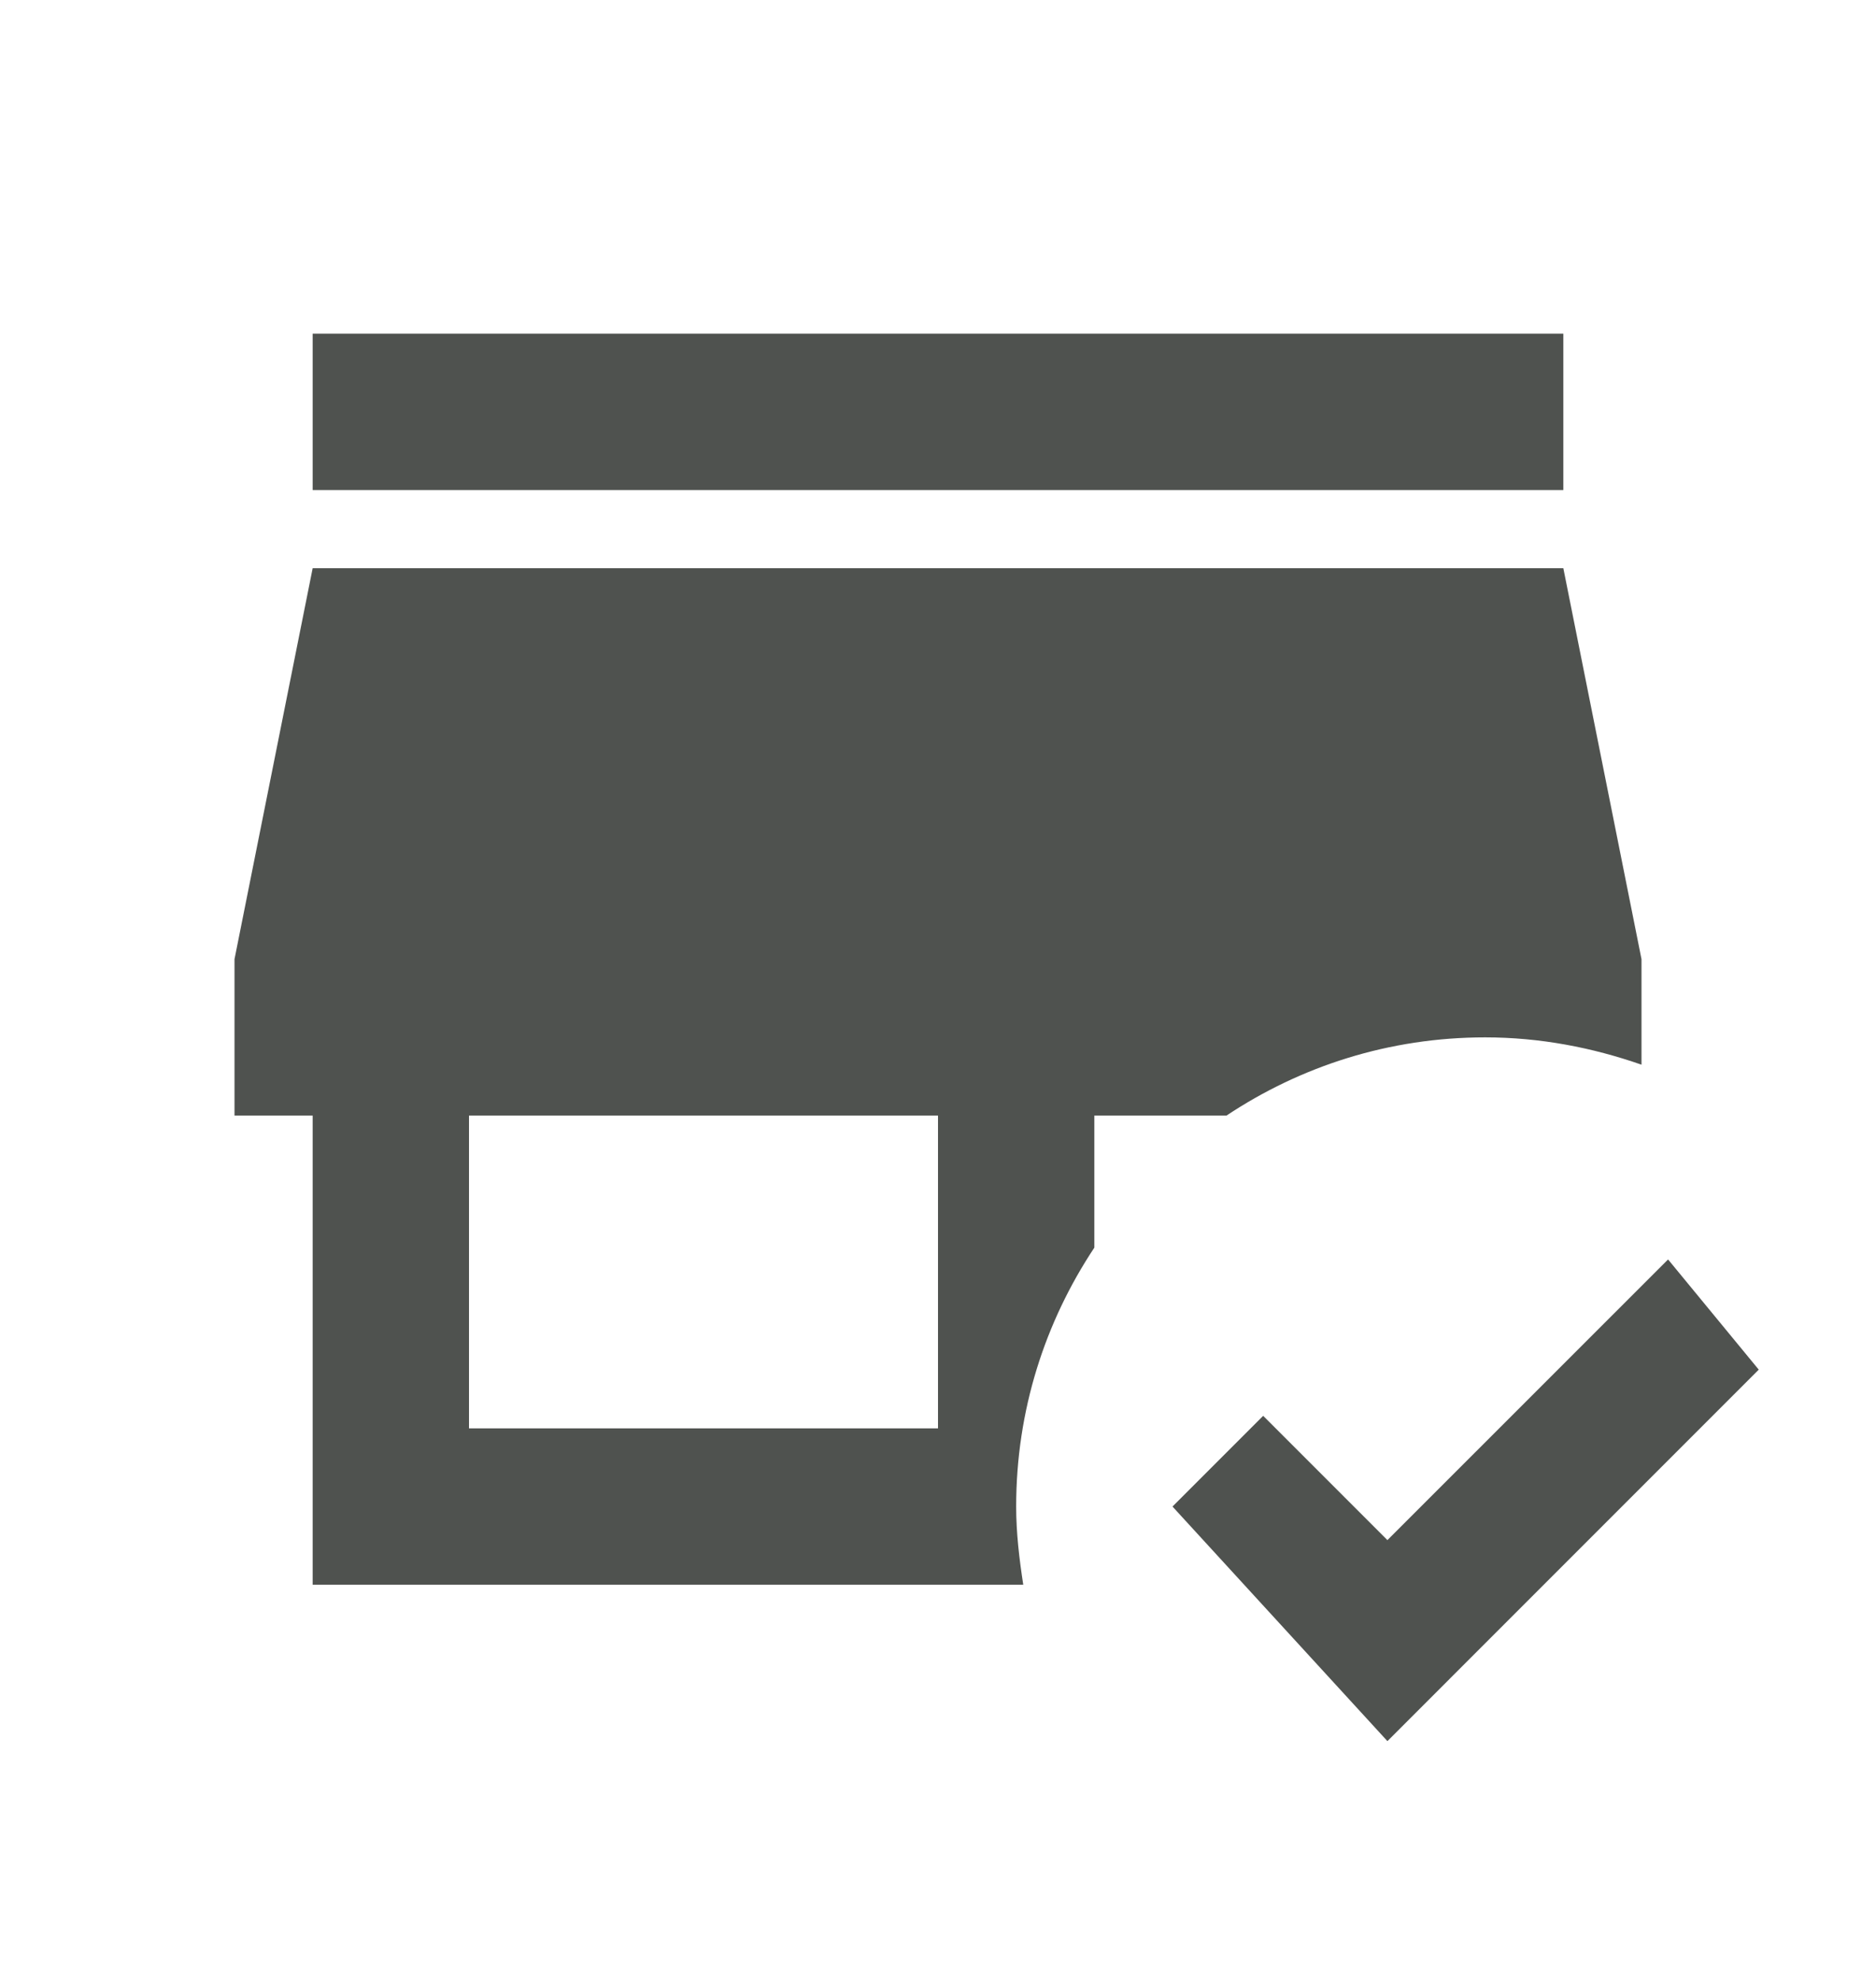 <svg width="18" height="19" viewBox="0 0 18 19" fill="none" xmlns="http://www.w3.org/2000/svg">
<path d="M15 4.7H3V3.2H15V4.7ZM11.768 10.7H10.5V11.967C10.027 12.68 9.75 13.527 9.75 14.45C9.75 14.705 9.78 14.952 9.818 15.2H3V10.7H2.25V9.2L3 5.45H15L15.75 9.2V10.212C15.277 10.047 14.775 9.95 14.25 9.95C13.328 9.95 12.48 10.227 11.768 10.7ZM9 10.7H4.5V13.7H9V10.7ZM16.005 12.08L13.312 14.772L12.12 13.58L11.25 14.45L13.312 16.7L16.875 13.137L16.005 12.08Z" fill="#4F524F"/>
</svg>

